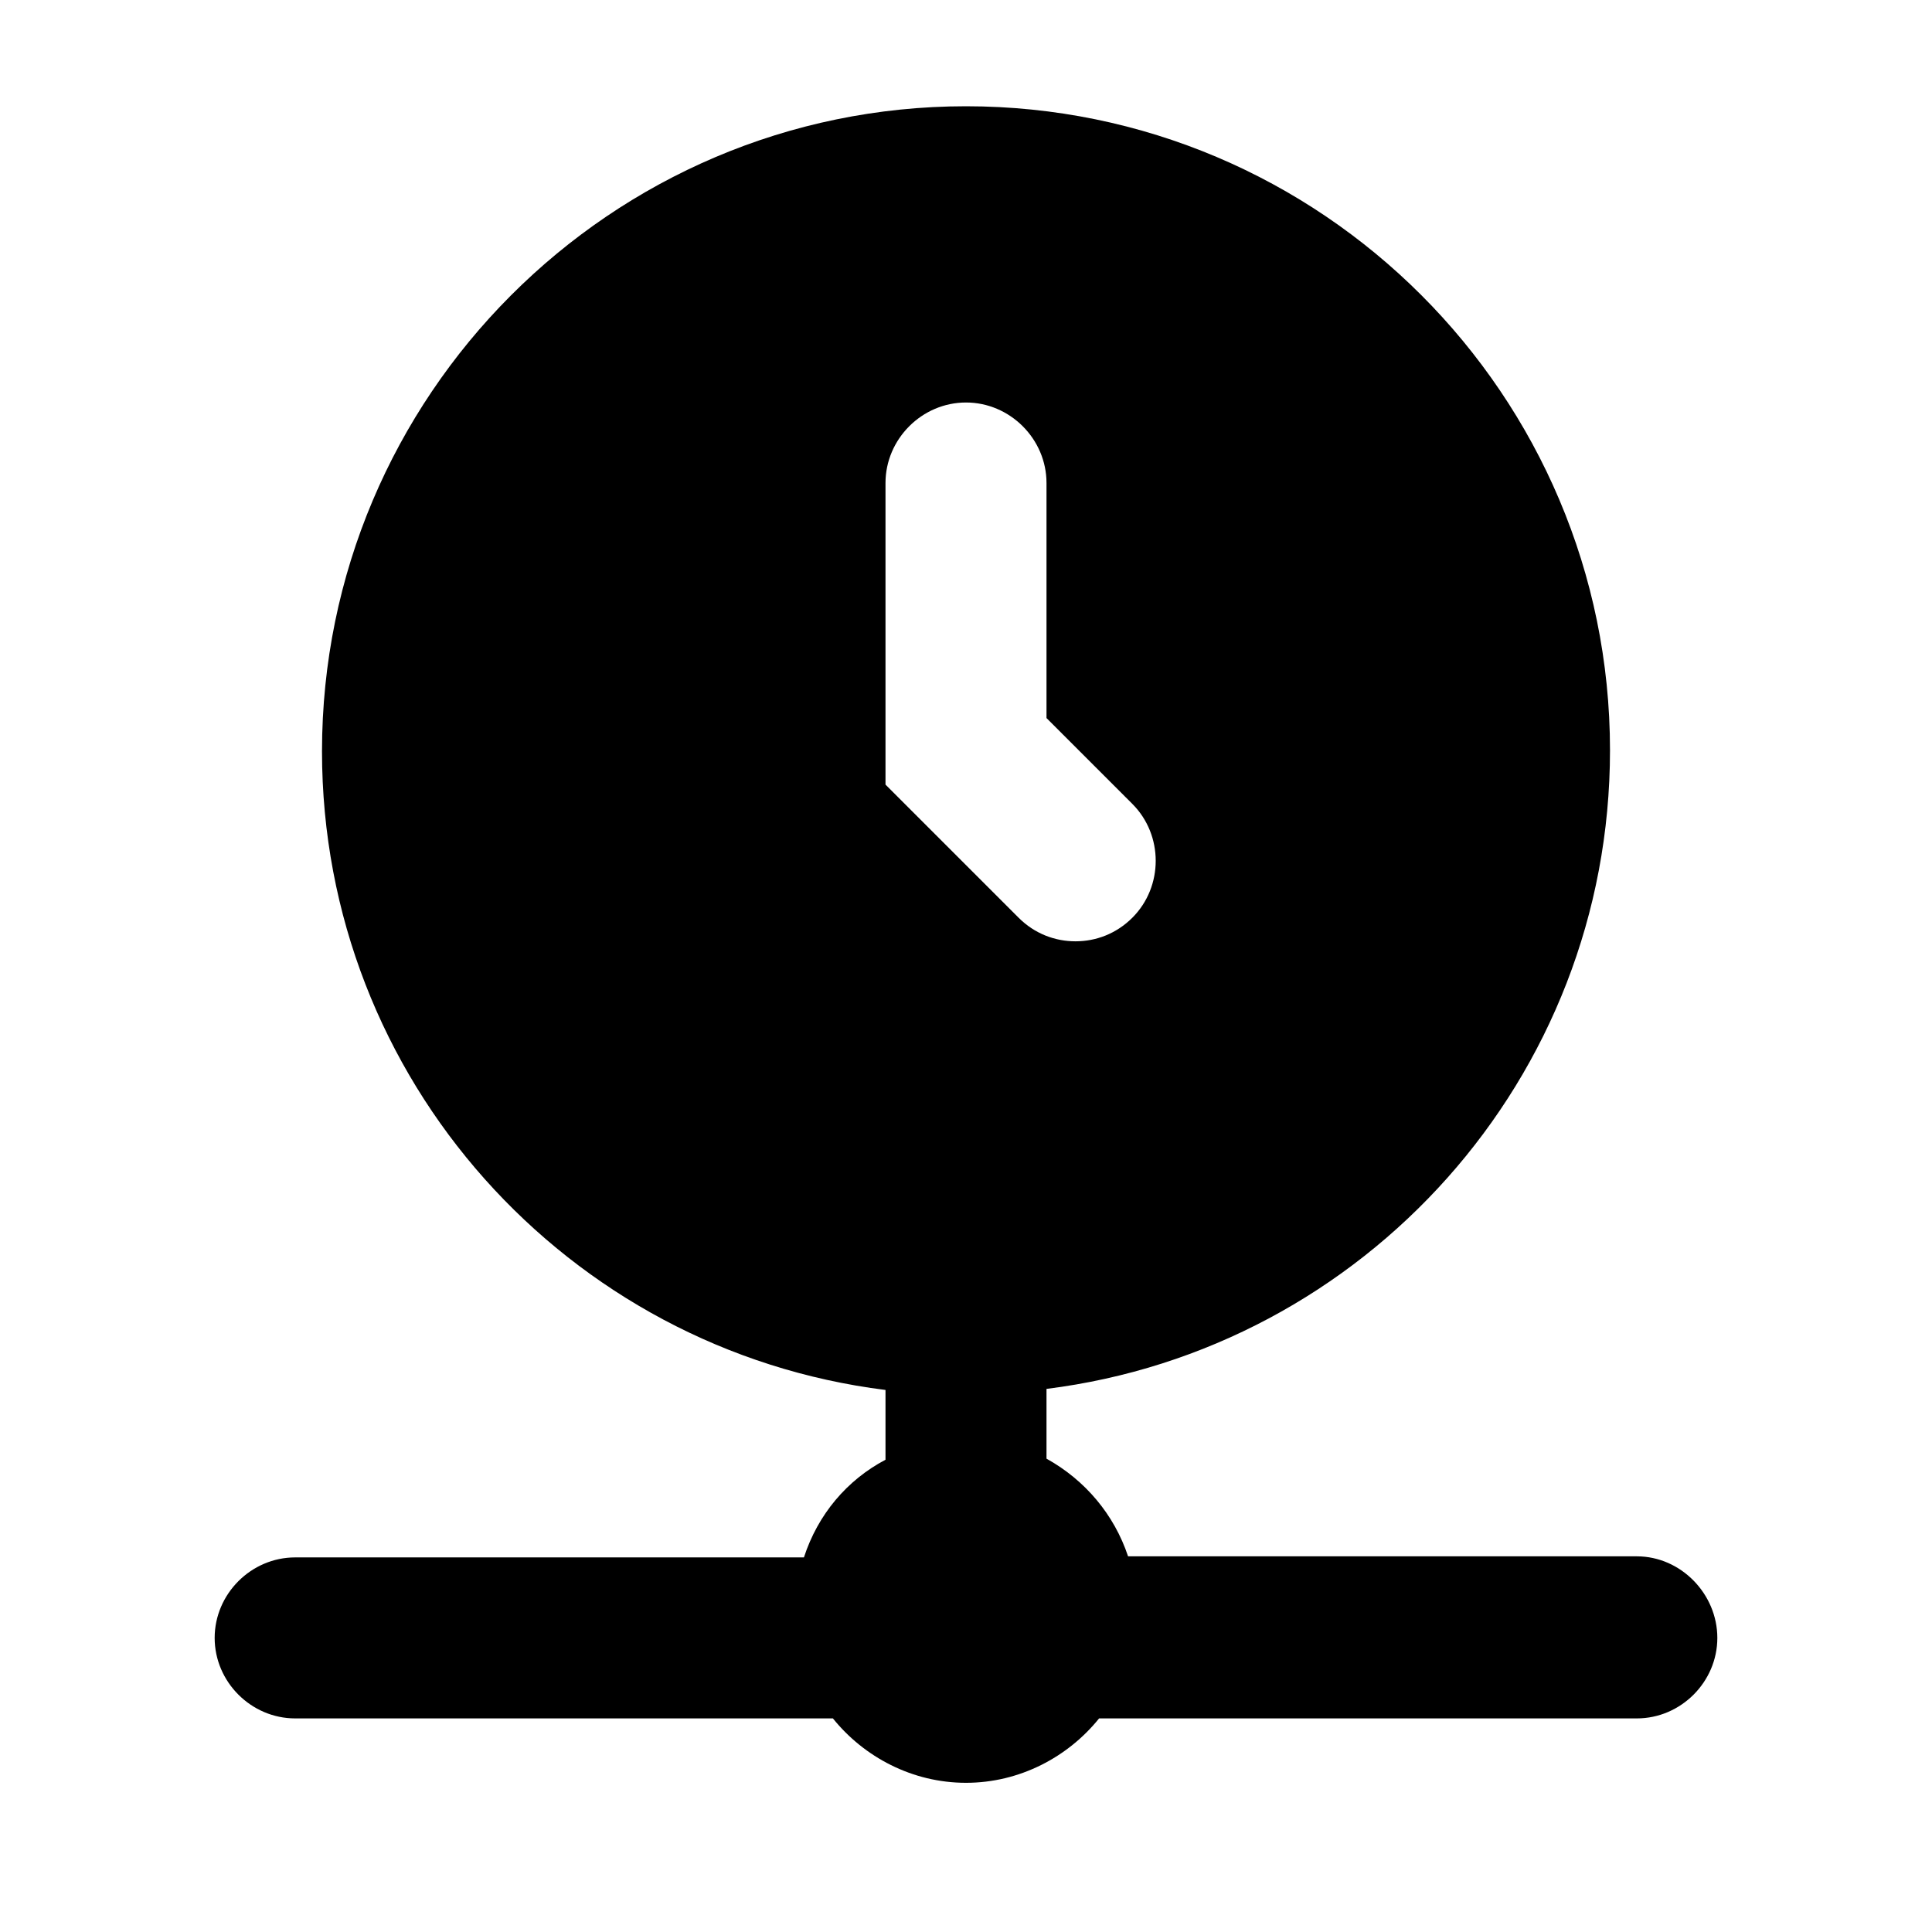 <svg width="18" height="18" viewBox="0 0 18 18" xmlns="http://www.w3.org/2000/svg">
  <path d="M15.25 14.5H10.51C10.38 14.11 10.11 13.79 9.75 13.59V12.94C12.71 12.57 15 10.05 15 6.99C15 3.68 12.31 0.99 9 0.99C5.69 0.99 3 3.69 3 7C3 10.06 5.29 12.58 8.25 12.95V13.6C7.89 13.79 7.62 14.11 7.49 14.51H2.75C2.34 14.51 2 14.85 2 15.26C2 15.67 2.34 16.01 2.75 16.01H7.76C8.05 16.37 8.5 16.61 9 16.61C9.5 16.61 9.95 16.37 10.24 16.01H15.25C15.66 16.01 16 15.67 16 15.26C16 14.85 15.66 14.5 15.25 14.5ZM8.25 7.31V4.5C8.25 4.09 8.59 3.75 9 3.75C9.41 3.75 9.75 4.09 9.75 4.5V6.69L10.55 7.49C10.84 7.78 10.84 8.26 10.55 8.55C10.4 8.7 10.21 8.77 10.02 8.77C9.83 8.77 9.64 8.7 9.49 8.55L8.25 7.31Z" />
</svg>
